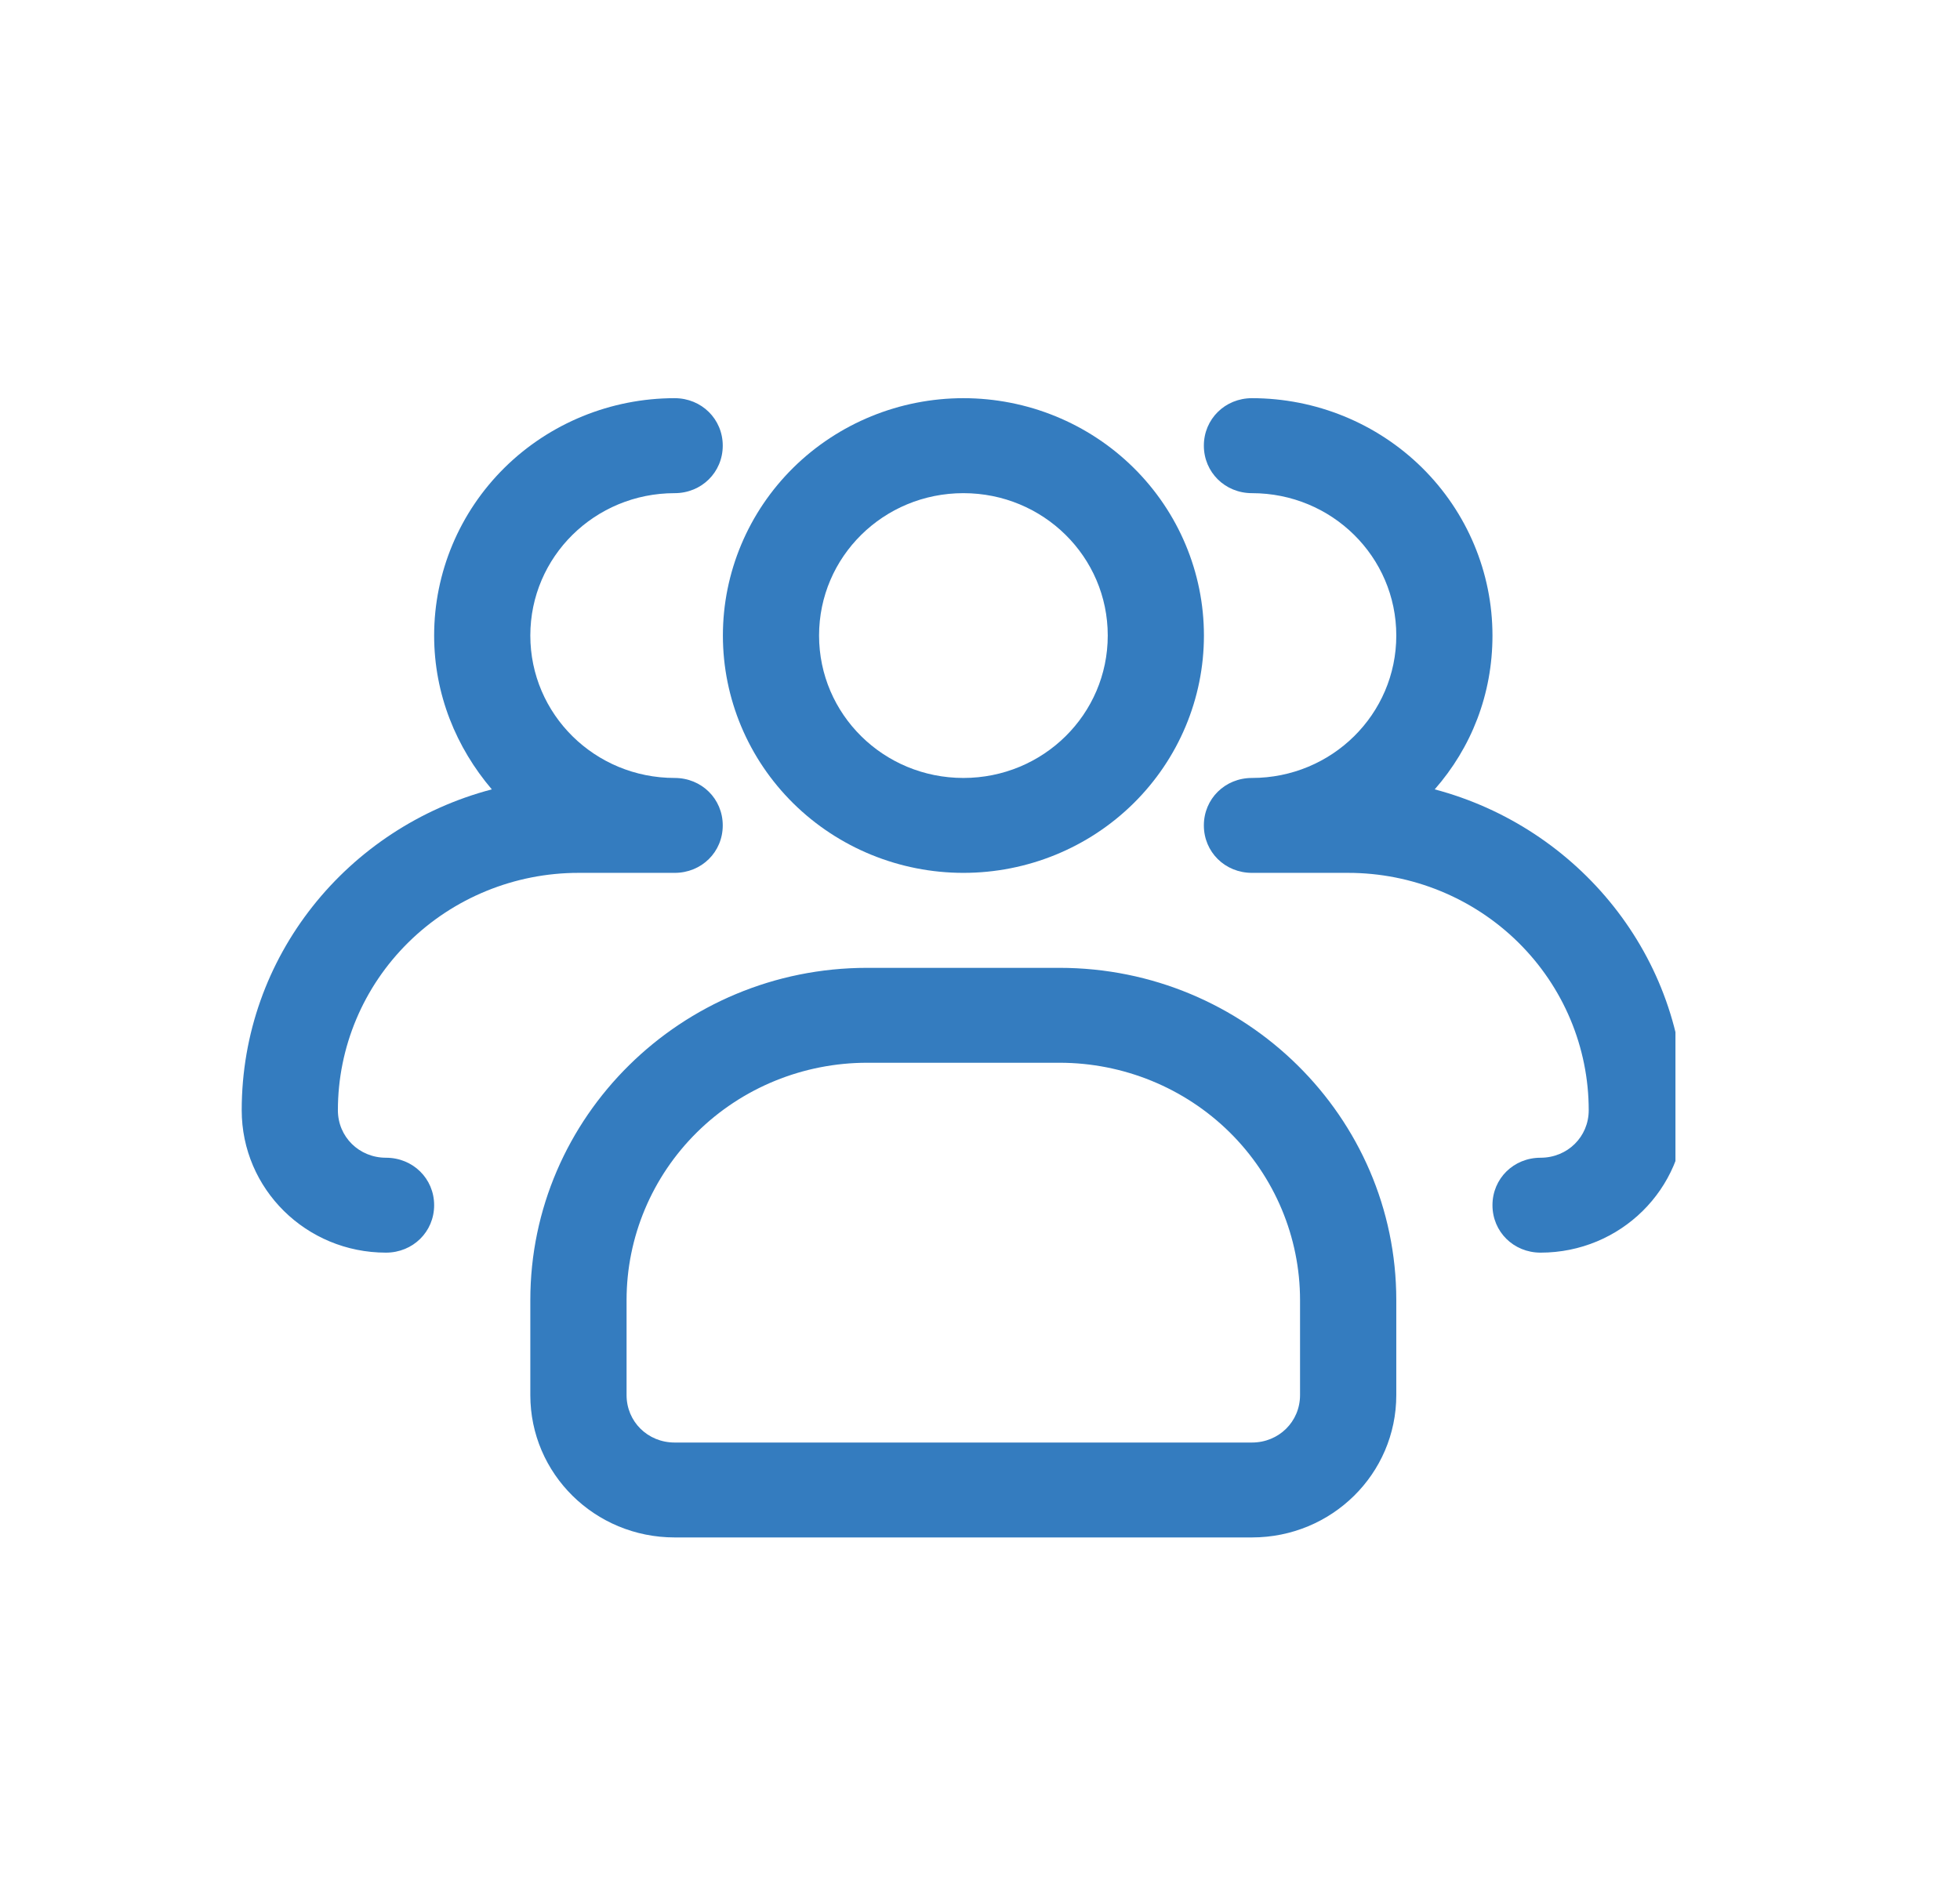<svg width="28" height="27" viewBox="0 0 28 27" fill="none" xmlns="http://www.w3.org/2000/svg">
<g clip-path="url(#clip0_1_2620)">
<path d="M13.763 12.471C12.852 12.471 11.978 12.114 11.333 11.478C10.689 10.842 10.327 9.98 10.327 9.08C10.327 8.181 10.689 7.318 11.333 6.682C11.978 6.046 12.852 5.689 13.763 5.689C14.675 5.689 15.549 6.046 16.193 6.682C16.837 7.318 17.199 8.181 17.199 9.08C17.199 9.98 16.837 10.842 16.193 11.478C15.549 12.114 14.675 12.471 13.763 12.471ZM13.763 7.046C12.622 7.046 11.701 7.954 11.701 9.08C11.701 10.206 12.622 11.115 13.763 11.115C14.904 11.115 15.825 10.206 15.825 9.08C15.825 7.954 14.904 7.046 13.763 7.046Z" fill="#347CBF"/>
<path d="M22.008 17.897C21.623 17.897 21.321 17.599 21.321 17.219C21.321 16.839 21.623 16.541 22.008 16.541C22.393 16.541 22.696 16.242 22.696 15.862C22.696 14.963 22.334 14.1 21.689 13.464C21.045 12.829 20.171 12.471 19.259 12.471H17.885C17.5 12.471 17.198 12.173 17.198 11.793C17.198 11.413 17.5 11.115 17.885 11.115C19.026 11.115 19.947 10.206 19.947 9.08C19.947 7.954 19.026 7.046 17.885 7.046C17.5 7.046 17.198 6.747 17.198 6.367C17.198 5.988 17.5 5.689 17.885 5.689C18.796 5.689 19.67 6.046 20.315 6.682C20.959 7.318 21.321 8.181 21.321 9.08C21.321 9.921 21.019 10.681 20.496 11.278C22.544 11.82 24.07 13.665 24.07 15.862C24.07 16.988 23.149 17.897 22.008 17.897ZM5.514 17.897C4.374 17.897 3.453 16.988 3.453 15.862C3.453 13.665 4.965 11.82 7.026 11.278C6.518 10.681 6.202 9.921 6.202 9.08C6.202 8.181 6.564 7.318 7.208 6.682C7.853 6.046 8.727 5.689 9.638 5.689C10.023 5.689 10.325 5.988 10.325 6.367C10.325 6.747 10.023 7.046 9.638 7.046C8.497 7.046 7.576 7.954 7.576 9.08C7.576 10.206 8.497 11.115 9.638 11.115C10.023 11.115 10.325 11.413 10.325 11.793C10.325 12.173 10.023 12.471 9.638 12.471H8.263C7.352 12.471 6.478 12.829 5.834 13.464C5.189 14.1 4.827 14.963 4.827 15.862C4.827 16.242 5.13 16.541 5.514 16.541C5.899 16.541 6.202 16.839 6.202 17.219C6.202 17.599 5.899 17.897 5.514 17.897ZM17.885 21.966H9.638C8.497 21.966 7.576 21.057 7.576 19.932V18.575C7.576 15.957 9.734 13.828 12.387 13.828H15.136C17.789 13.828 19.947 15.957 19.947 18.575V19.932C19.947 21.057 19.026 21.966 17.885 21.966ZM12.387 15.184C11.476 15.184 10.601 15.541 9.957 16.177C9.313 16.813 8.951 17.676 8.951 18.575V19.932C8.951 20.311 9.253 20.61 9.638 20.61H17.885C18.27 20.61 18.572 20.311 18.572 19.932V18.575C18.572 17.676 18.21 16.813 17.566 16.177C16.921 15.541 16.047 15.184 15.136 15.184H12.387Z" fill="#347CBF"/>
</g>
<defs>
<clipPath id="clip0_1_2620">
<rect width="20.482" height="21.847" fill="white" transform="translate(3.453 2.98)"/>
</clipPath>
</defs>
</svg>
